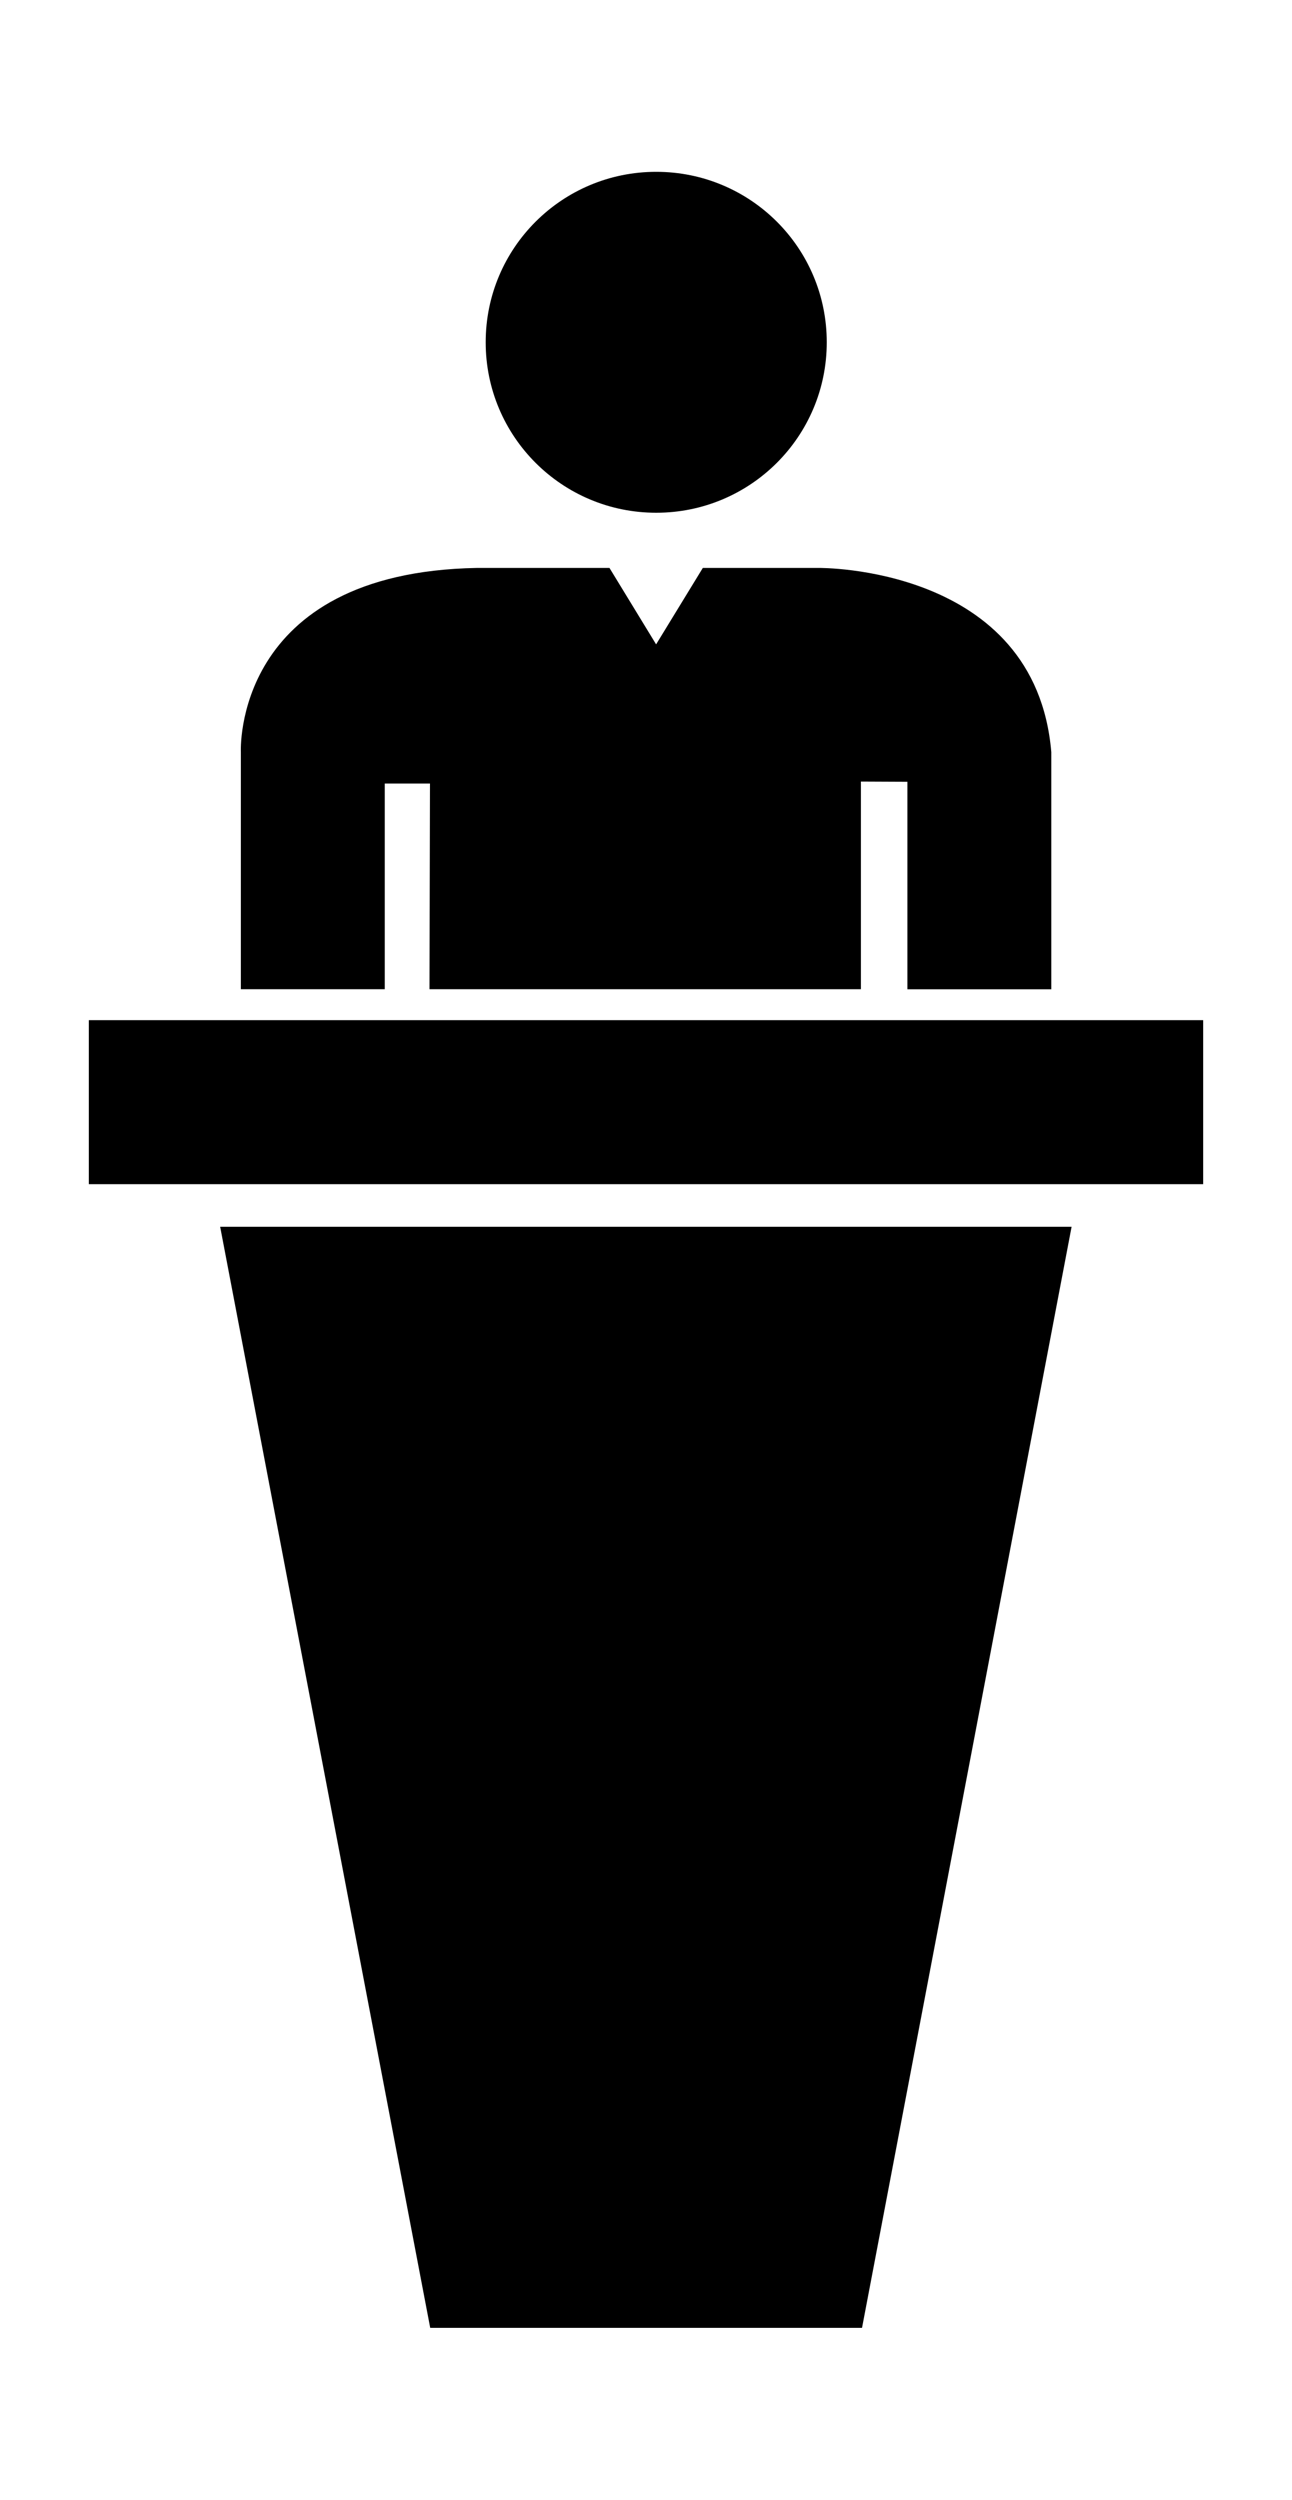 <?xml version="1.0" encoding="utf-8"?>
<!-- Generator: Adobe Illustrator 17.0.0, SVG Export Plug-In . SVG Version: 6.00 Build 0)  -->
<!DOCTYPE svg PUBLIC "-//W3C//DTD SVG 1.1//EN" "http://www.w3.org/Graphics/SVG/1.1/DTD/svg11.dtd">
<svg version="1.1" id="Capa_1" xmlns="http://www.w3.org/2000/svg" xmlns:xlink="http://www.w3.org/1999/xlink" x="0px" y="0px"
	 width="16.232px" height="31.396px" viewBox="0 0 16.232 31.396" enable-background="new 0 0 16.232 31.396" xml:space="preserve">
<path d="M2.766,15.408h10.697l-2.633,13.829H5.405L2.766,15.408z M1.116,12.813v2.06h14v-2.06H1.116z M8.244,6.44
	c1.184,0,2.143-0.957,2.143-2.141c0-1.186-0.959-2.141-2.143-2.141c-1.182,0-2.142,0.955-2.142,2.14
	C6.101,5.483,7.061,6.44,8.244,6.44z M3.026,12.424h1.808V9.841h0.568l-0.006,2.583h5.42V9.816L11.4,9.819v2.606h1.808V9.447
	c-0.198-2.347-2.923-2.314-2.923-2.314H8.83l-0.587,0.96l-0.586-0.96H5.991C2.916,7.189,3.026,9.447,3.026,9.447V12.424z"/>
</svg>
